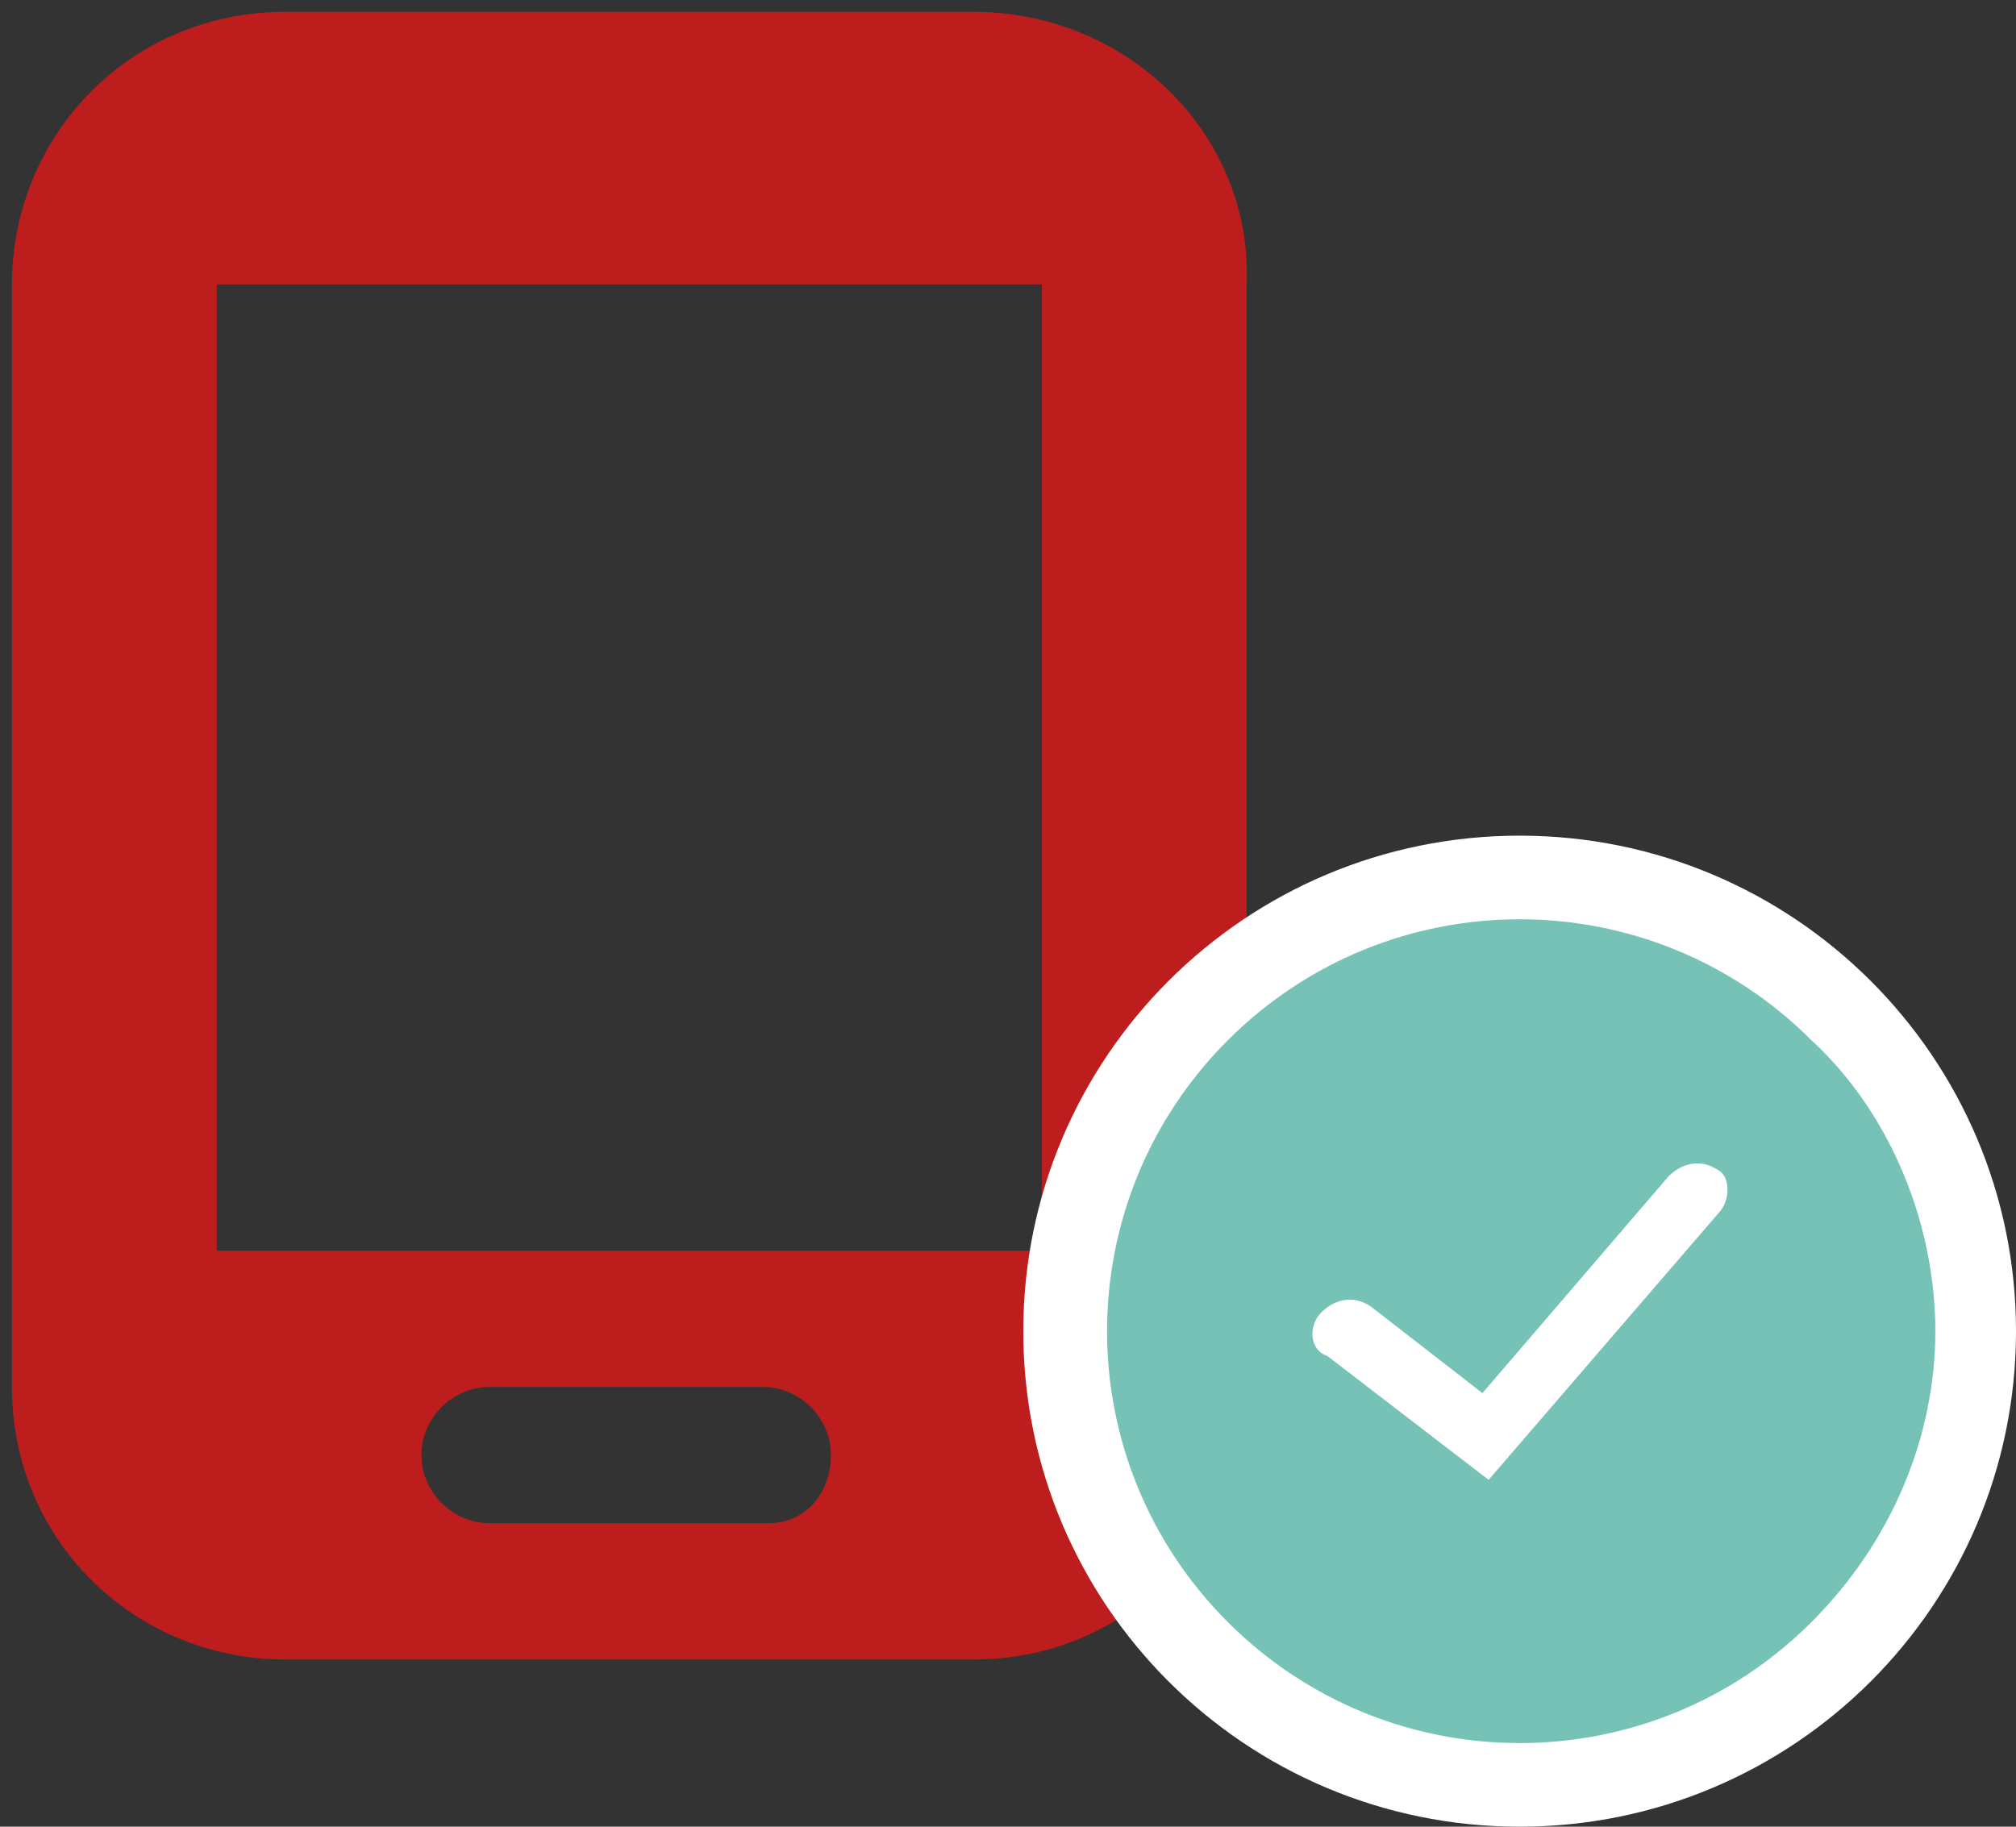 <svg width="64" height="58" viewBox="0 0 64 58" fill="none" xmlns="http://www.w3.org/2000/svg">
<rect x="0" y="0" width="64" height="58" fill="#333333" stroke="none"/>
<path d="M30.909 0.377H9.045C4.121 0.377 0.379 4.31 0.379 9.03V44.037C0.379 48.953 4.318 52.69 9.045 52.69H30.909C35.833 52.69 39.576 48.757 39.576 44.037V9.03C39.773 4.31 35.833 0.377 30.909 0.377ZM24.409 48.363H15.546C14.364 48.363 13.379 47.38 13.379 46.2C13.379 45.02 14.364 44.037 15.546 44.037H24.212C25.394 44.037 26.379 45.02 26.379 46.2C26.379 47.38 25.591 48.363 24.409 48.363ZM33.076 39.71H6.879V9.03H33.076V39.71Z" fill="#BD1D1D"/>
<path d="M48.242 58C56.945 58 64 50.956 64 42.267C64 33.577 56.945 26.533 48.242 26.533C39.54 26.533 32.485 33.577 32.485 42.267C32.485 50.956 39.54 58 48.242 58Z" fill="white"/>
<path d="M57.5 33.023C52.379 27.91 44.106 27.91 38.985 33.023C33.864 38.137 33.864 46.397 38.985 51.51C44.106 56.623 52.379 56.623 57.5 51.51C60.061 48.953 61.439 45.61 61.439 42.267C61.439 38.923 60.061 35.383 57.5 33.023ZM54.545 38.53L47.258 46.987L42.136 43.053C41.545 42.857 41.545 42.07 41.939 41.677C42.333 41.283 42.924 41.087 43.515 41.48L47.061 44.233L52.97 37.35C53.364 36.957 53.955 36.76 54.545 37.153C54.939 37.35 54.939 38.137 54.545 38.53Z" fill="#76C2B6"/>
</svg>
